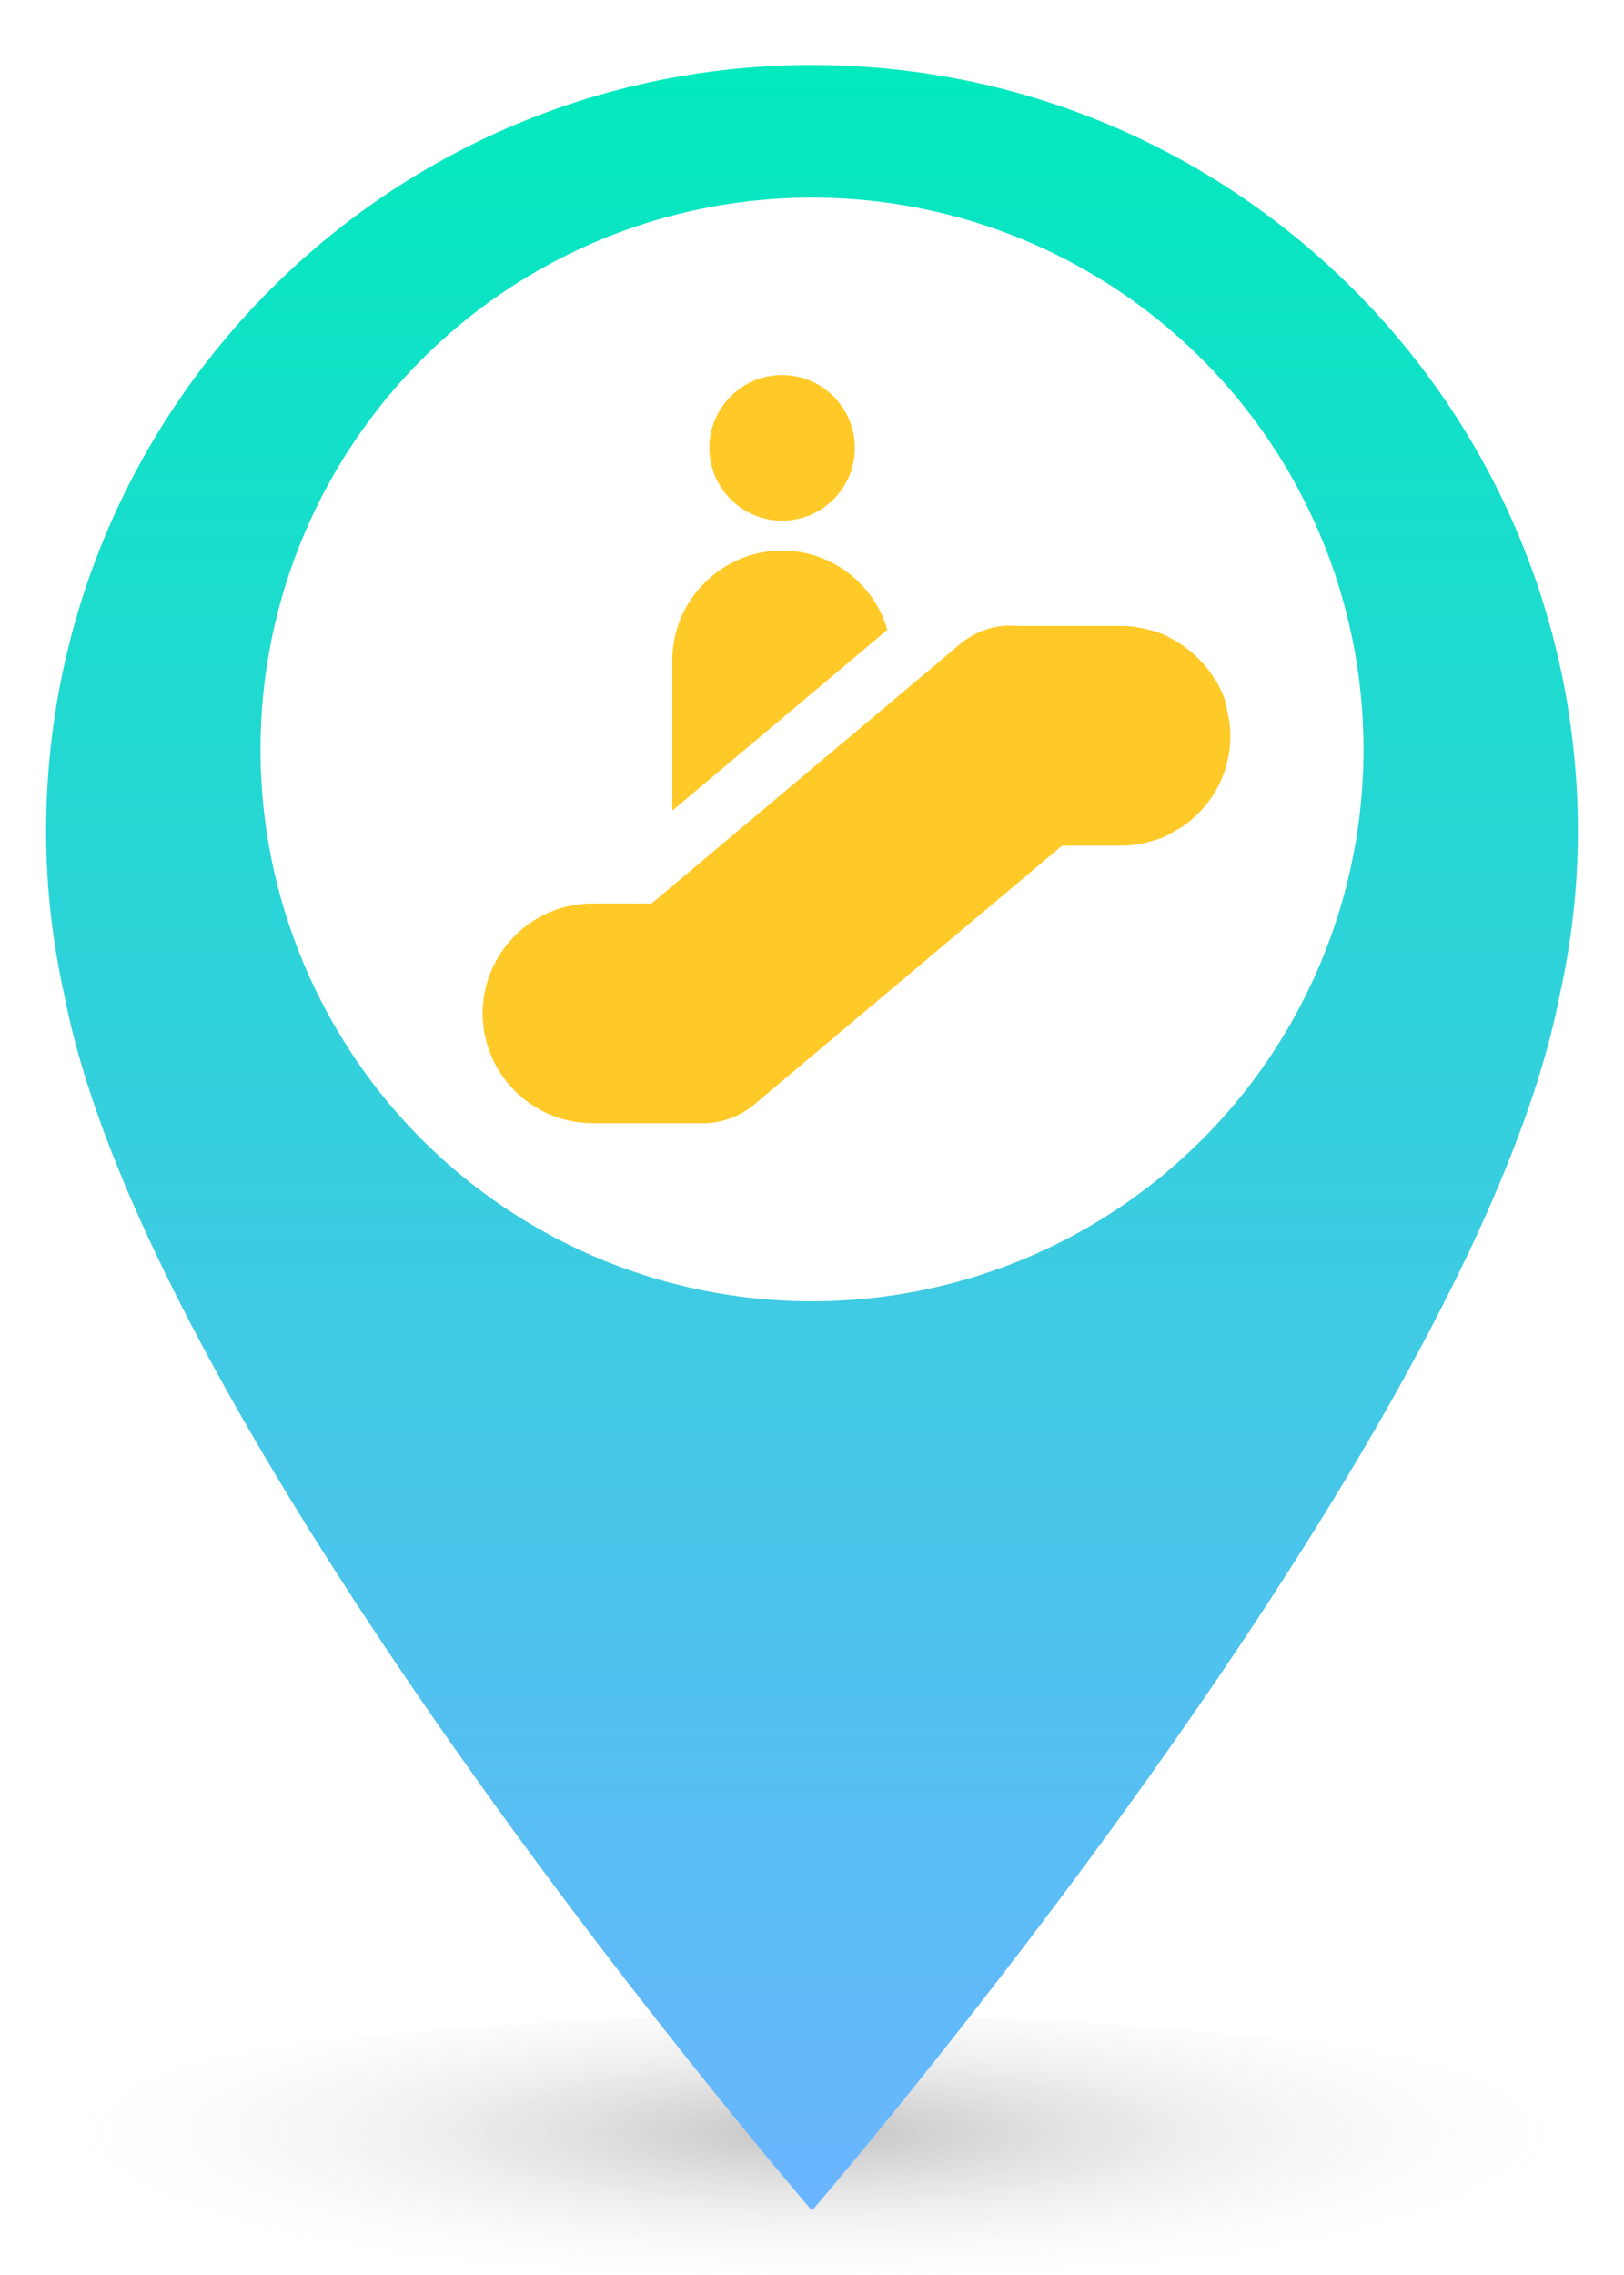 <?xml version="1.0" encoding="UTF-8"?>
<svg id="Layer_1" xmlns="http://www.w3.org/2000/svg" xmlns:xlink="http://www.w3.org/1999/xlink" viewBox="0 0 25 35">
  <defs>
    <radialGradient id="radial-gradient" cx="12.5" cy="77.84" fx="12.5" fy="77.84" r="6.17" gradientTransform="translate(-12.35 .9) scale(1.99 .41)" gradientUnits="userSpaceOnUse">
      <stop offset="0" stop-color="#0c0c0d" stop-opacity=".25"/>
      <stop offset="1" stop-color="#fff" stop-opacity="0"/>
    </radialGradient>
    <linearGradient id="linear-gradient" x1="12.5" y1="0" x2="12.5" y2="33" gradientUnits="userSpaceOnUse">
      <stop offset="0" stop-color="#01e9bd"/>
      <stop offset="1" stop-color="#6bb5ff"/>
    </linearGradient>
    <filter id="drop-shadow-1" filterUnits="userSpaceOnUse">
      <feOffset dx="0" dy="1"/>
      <feGaussianBlur result="blur" stdDeviation="4"/>
      <feFlood flood-color="#0c0c0d" flood-opacity=".1"/>
      <feComposite in2="blur" operator="in"/>
      <feComposite in="SourceGraphic"/>
    </filter>
  </defs>
  <ellipse cx="12.5" cy="33" rx="12.5" ry="2" style="fill: url(#radial-gradient);"/>
  <path d="M12.5,0C5.99,0,.71,5.28.71,11.79c0,.87.1,1.71.28,2.52,1.33,6.89,11.51,18.7,11.51,18.7,0,0,10.17-11.8,11.51-18.7.18-.81.28-1.65.28-2.52C24.29,5.28,19.01,0,12.5,0Z" style="fill: url(#linear-gradient); filter: url(#drop-shadow-1);"/>
  <circle cx="12.5" cy="11.53" r="8.49" style="fill: #fff;"/>
  <g>
    <path d="M18.87,10.82c-.02-.08-.05-.16-.09-.23-.02-.05-.05-.1-.08-.14-.14-.23-.34-.43-.57-.57-.05-.03-.09-.05-.14-.08-.07-.04-.15-.07-.23-.09-.16-.05-.33-.08-.5-.08h-1.49s-.08,0-.11,0c-.3-.03-.61.06-.87.27l-4.76,4h-.91s0,0,0,0,0,0,0,0c-.93,0-1.69.76-1.69,1.69s.76,1.69,1.69,1.69c0,0,0,0,0,0s0,0,0,0h1.5s.07,0,.11,0c.3.02.61-.07.86-.27l4.76-4h.91c.17,0,.34-.03.5-.08.08-.02.16-.05.23-.09.07-.04.14-.08.21-.12.09-.06.17-.13.25-.21.31-.31.49-.73.49-1.19h0c0-.17-.03-.34-.08-.5Z" style="fill: #ffca28;"/>
    <path d="M13.66,9.69c-.2-.7-.85-1.22-1.62-1.22h0c-.93,0-1.69.76-1.69,1.69v2.31l3.31-2.78Z" style="fill: #ffca28;"/>
    <circle cx="12.04" cy="6.89" r="1.12" style="fill: #ffca28;"/>
  </g>
</svg>